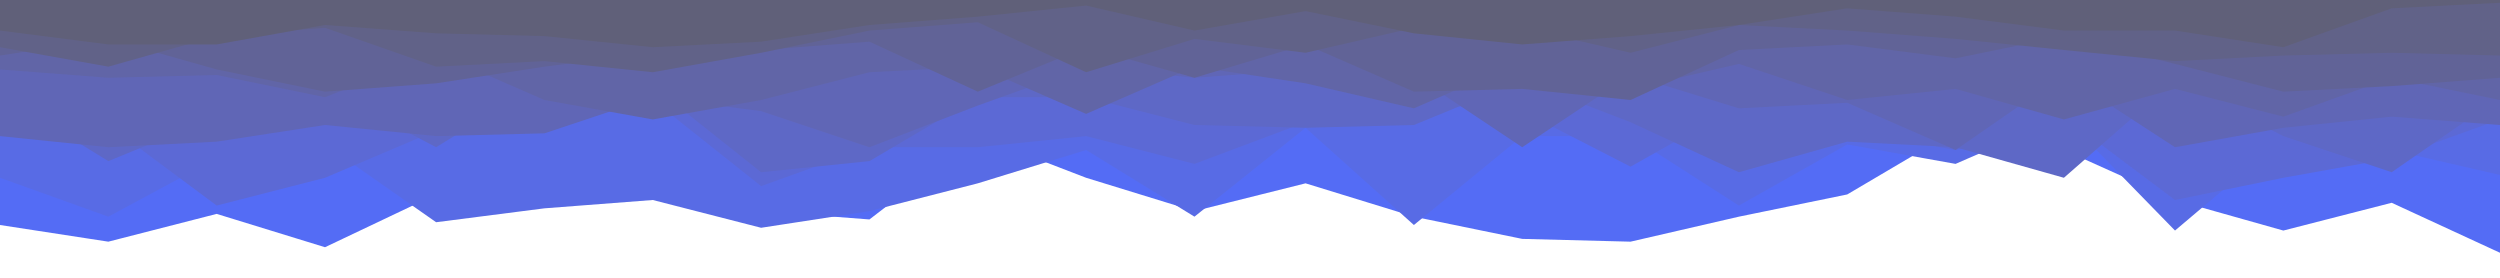 <svg id="visual" viewBox="0 0 900 100" width="900" height="100" xmlns="http://www.w3.org/2000/svg" xmlns:xlink="http://www.w3.org/1999/xlink" version="1.1"><path d="M0 81L39 87L78 77L117 89L157 70L196 54L235 46L274 76L313 79L352 49L391 64L430 76L470 66L509 78L548 86L587 87L626 78L665 70L704 47L743 54L783 72L822 83L861 73L900 91L900 0L861 0L822 0L783 0L743 0L704 0L665 0L626 0L587 0L548 0L509 0L470 0L430 0L391 0L352 0L313 0L274 0L235 0L196 0L157 0L117 0L78 0L39 0L0 0Z" fill="#546cf5"></path><path d="M0 64L39 78L78 57L117 52L157 80L196 75L235 72L274 82L313 76L352 66L391 54L430 78L470 46L509 81L548 49L587 49L626 74L665 52L704 59L743 42L783 83L822 50L861 54L900 63L900 0L861 0L822 0L783 0L743 0L704 0L665 0L626 0L587 0L548 0L509 0L470 0L430 0L391 0L352 0L313 0L274 0L235 0L196 0L157 0L117 0L78 0L39 0L0 0Z" fill="#586be5"></path><path d="M0 36L39 45L78 74L117 64L157 47L196 42L235 36L274 67L313 53L352 53L391 49L430 59L470 44L509 37L548 40L587 60L626 38L665 47L704 54L743 42L783 72L822 64L861 57L900 43L900 0L861 0L822 0L783 0L743 0L704 0L665 0L626 0L587 0L548 0L509 0L470 0L430 0L391 0L352 0L313 0L274 0L235 0L196 0L157 0L117 0L78 0L39 0L0 0Z" fill="#5c69d5"></path><path d="M0 34L39 58L78 42L117 32L157 53L196 29L235 31L274 62L313 58L352 35L391 35L430 45L470 46L509 45L548 29L587 44L626 62L665 51L704 53L743 64L783 29L822 49L861 62L900 35L900 0L861 0L822 0L783 0L743 0L704 0L665 0L626 0L587 0L548 0L509 0L470 0L430 0L391 0L352 0L313 0L274 0L235 0L196 0L157 0L117 0L78 0L39 0L0 0Z" fill="#5e68c6"></path><path d="M0 49L39 53L78 51L117 45L157 49L196 48L235 35L274 40L313 53L352 38L391 24L430 28L470 25L509 27L548 53L587 27L626 39L665 37L704 54L743 27L783 53L822 46L861 42L900 45L900 0L861 0L822 0L783 0L743 0L704 0L665 0L626 0L587 0L548 0L509 0L470 0L430 0L391 0L352 0L313 0L274 0L235 0L196 0L157 0L117 0L78 0L39 0L0 0Z" fill="#6066b6"></path><path d="M0 25L39 28L78 27L117 35L157 19L196 36L235 43L274 36L313 26L352 24L391 41L430 24L470 30L509 39L548 22L587 32L626 23L665 36L704 32L743 43L783 32L822 42L861 28L900 36L900 0L861 0L822 0L783 0L743 0L704 0L665 0L626 0L587 0L548 0L509 0L470 0L430 0L391 0L352 0L313 0L274 0L235 0L196 0L157 0L117 0L78 0L39 0L0 0Z" fill="#6165a7"></path><path d="M0 20L39 14L78 25L117 33L157 30L196 24L235 19L274 18L313 15L352 33L391 17L430 28L470 16L509 33L548 32L587 36L626 18L665 16L704 21L743 13L783 23L822 33L861 31L900 28L900 0L861 0L822 0L783 0L743 0L704 0L665 0L626 0L587 0L548 0L509 0L470 0L430 0L391 0L352 0L313 0L274 0L235 0L196 0L157 0L117 0L78 0L39 0L0 0Z" fill="#616397"></path><path d="M0 17L39 24L78 13L117 10L157 24L196 22L235 26L274 19L313 11L352 8L391 26L430 14L470 19L509 10L548 10L587 19L626 9L665 11L704 14L743 18L783 22L822 20L861 19L900 20L900 0L861 0L822 0L783 0L743 0L704 0L665 0L626 0L587 0L548 0L509 0L470 0L430 0L391 0L352 0L313 0L274 0L235 0L196 0L157 0L117 0L78 0L39 0L0 0Z" fill="#616288"></path><path d="M0 11L39 16L78 16L117 9L157 12L196 13L235 17L274 15L313 9L352 6L391 2L430 11L470 4L509 12L548 16L587 13L626 9L665 3L704 6L743 11L783 11L822 17L861 3L900 1L900 0L861 0L822 0L783 0L743 0L704 0L665 0L626 0L587 0L548 0L509 0L470 0L430 0L391 0L352 0L313 0L274 0L235 0L196 0L157 0L117 0L78 0L39 0L0 0Z" fill="#606079"></path></svg>